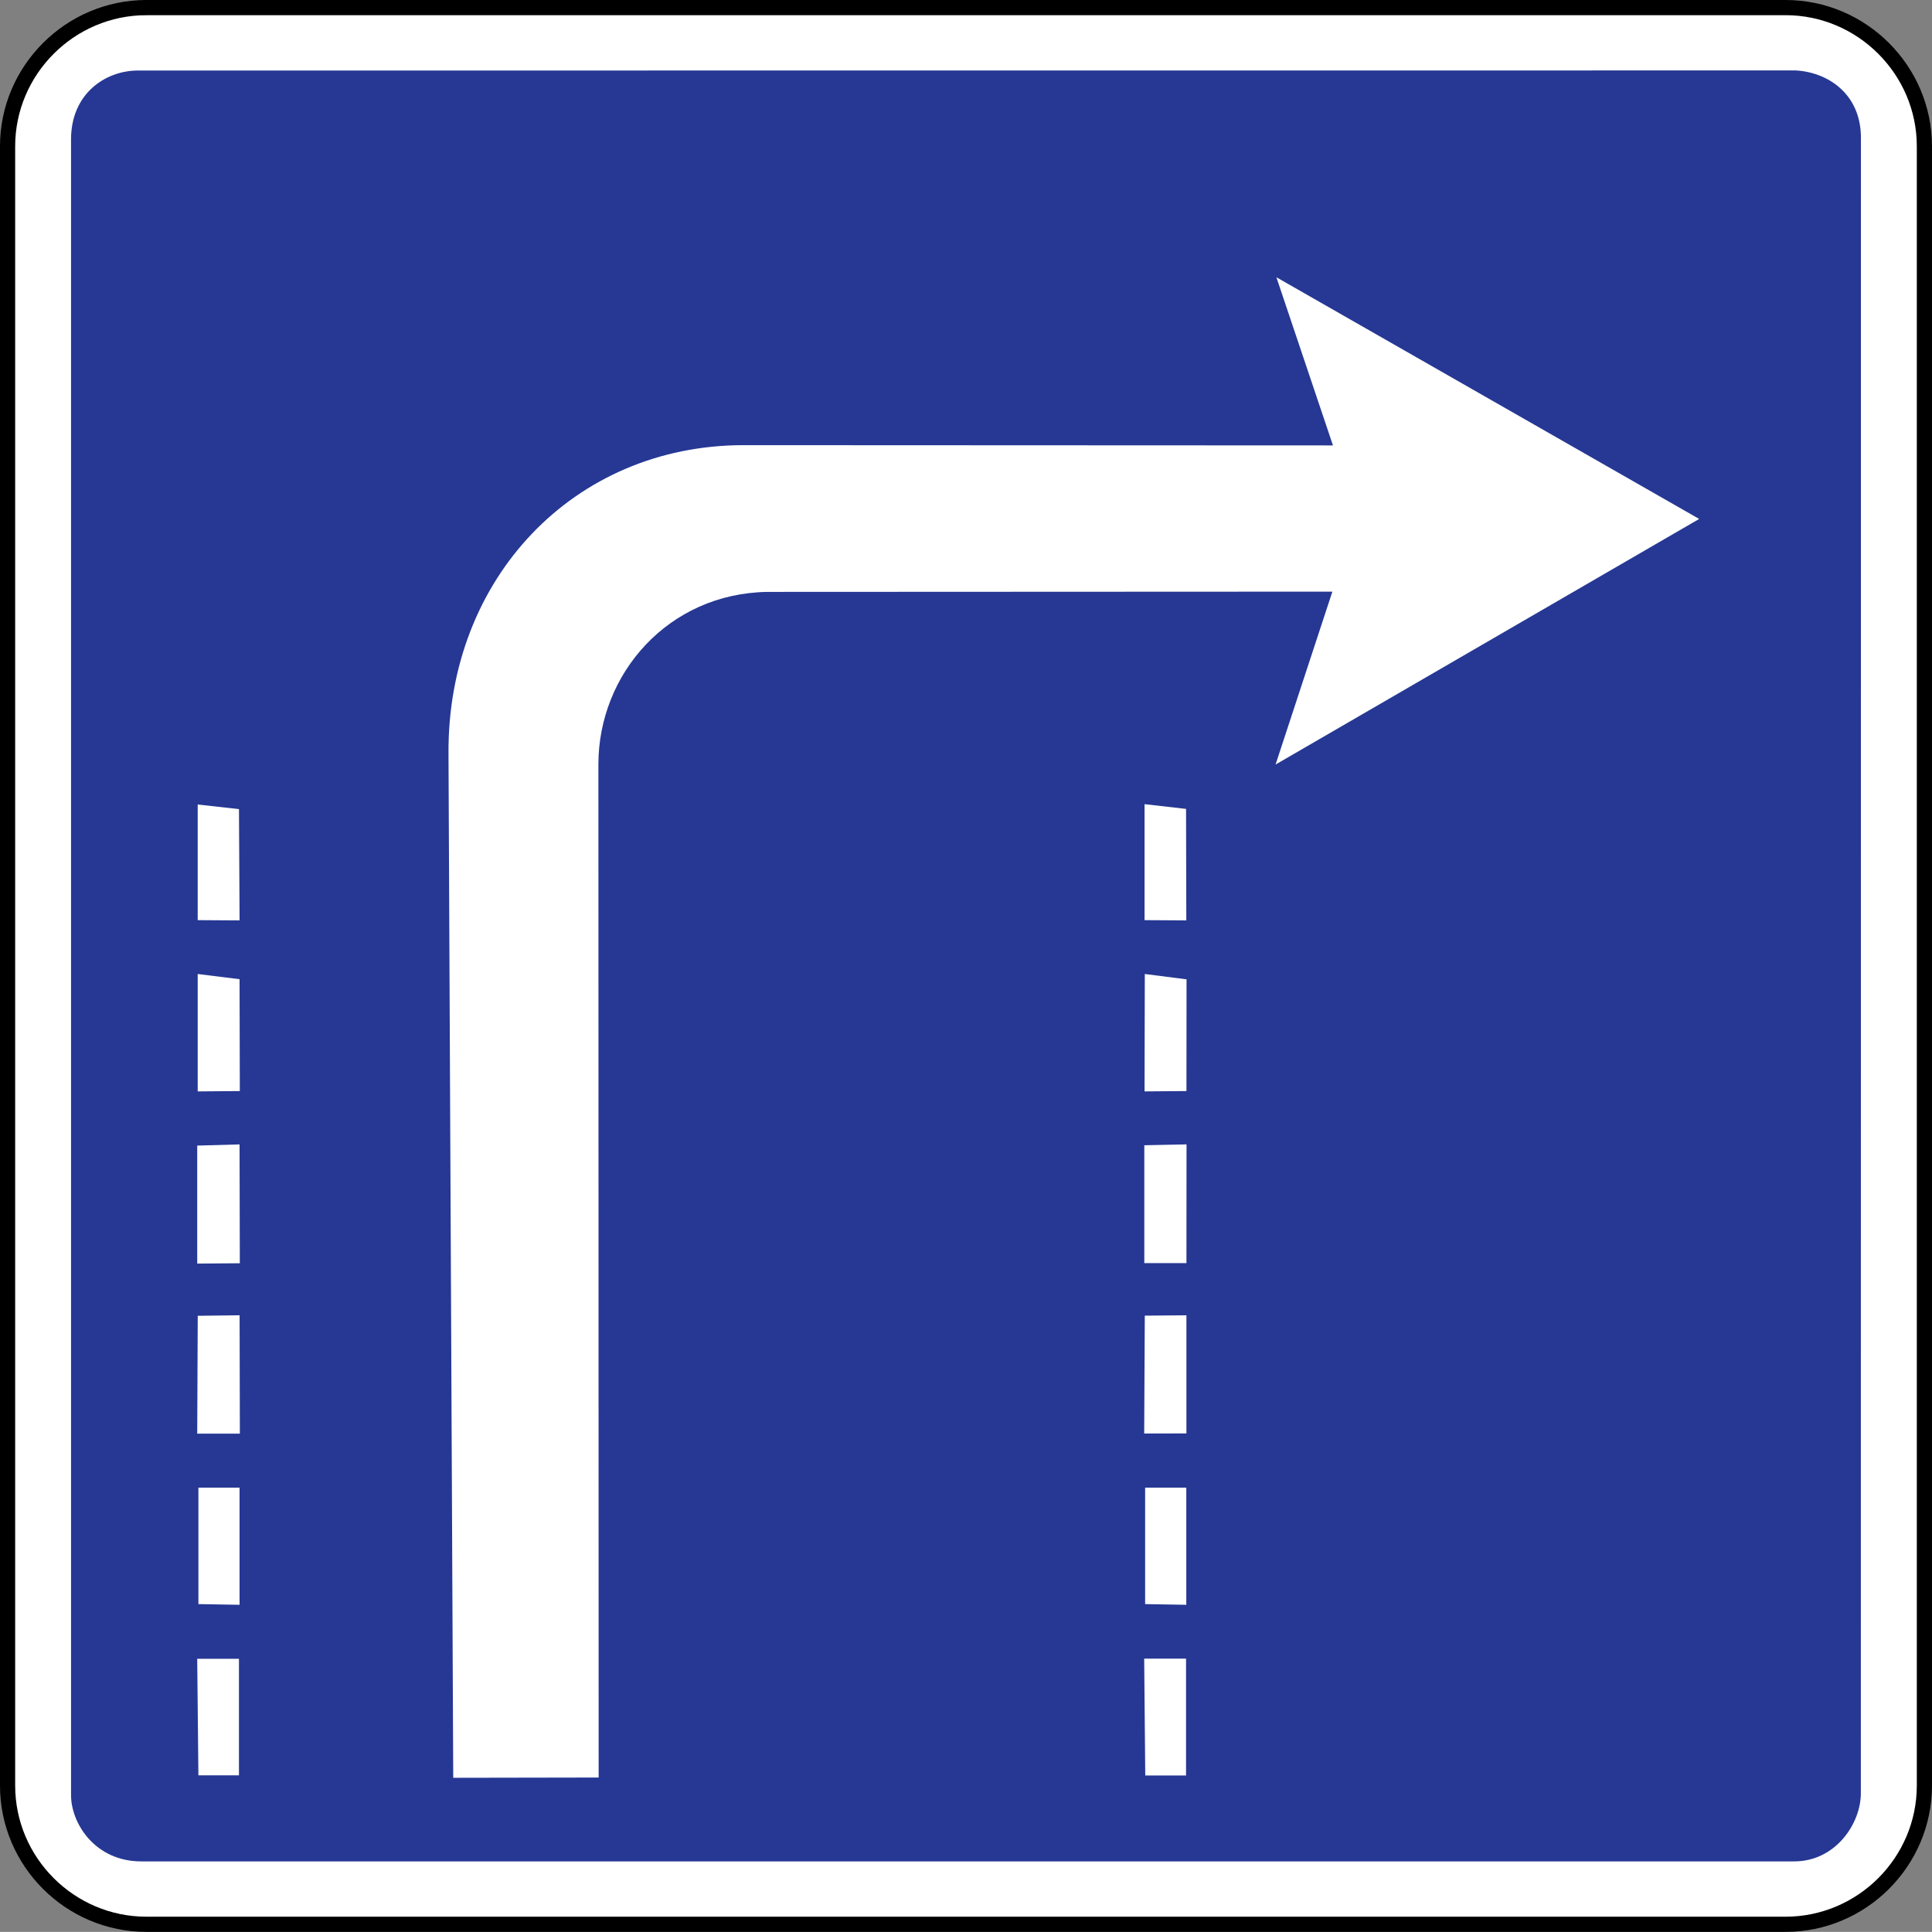 <?xml version="1.0" encoding="UTF-8" standalone="no"?>
<svg
   xmlns:dc="http://purl.org/dc/elements/1.1/"
   xmlns:cc="http://creativecommons.org/ns#"
   xmlns:rdf="http://www.w3.org/1999/02/22-rdf-syntax-ns#"
   xmlns:svg="http://www.w3.org/2000/svg"
   xmlns="http://www.w3.org/2000/svg"
   xmlns:sodipodi="http://sodipodi.sourceforge.net/DTD/sodipodi-0.dtd"
   xmlns:inkscape="http://www.inkscape.org/namespaces/inkscape"
   sodipodi:docname="Latvia_road_sign_514.svg"
   inkscape:version="1.0 (4035a4fb49, 2020-05-01)"
   id="svg3845"
   version="1.1"
   viewBox="0 0 195 194.988"
   height="194.988mm"
   width="195mm">
  <rect x="0" y="0" width="195" height="194.988" fill="#808080" stroke="none"/>
  <defs
     id="defs3839" />
  <sodipodi:namedview
     inkscape:document-rotation="0"
     inkscape:window-maximized="1"
     inkscape:window-y="-9"
     inkscape:window-x="-9"
     inkscape:window-height="1001"
     inkscape:window-width="1920"
     showgrid="false"
     inkscape:current-layer="layer1"
     inkscape:document-units="mm"
     inkscape:cy="555.57937"
     inkscape:cx="-268.70246"
     inkscape:zoom="0.49497475"
     inkscape:pageshadow="2"
     inkscape:pageopacity="0.0"
     borderopacity="1.0"
     bordercolor="#666666"
     pagecolor="#ffffff"
     id="base" />
  <g
     transform="translate(-383.733,504.25)"
     id="layer1"
     inkscape:groupmode="layer"
     inkscape:label="Layer 1">
    <path
       style="fill:#ffffff;fill-opacity:1;stroke:#000000;stroke-width:1.532;stroke-linecap:butt;stroke-linejoin:miter;stroke-miterlimit:22.926;stroke-opacity:1"
       d="m 398.515,-503.484 h 165.434 c 7.709,0 14.017,6.308 14.017,14.005 V -324.033 c 0,7.709 -6.308,14.005 -14.017,14.005 H 398.515 c -7.709,0 -14.017,-6.296 -14.017,-14.005 v -165.446 c 0,-7.697 6.308,-14.005 14.017,-14.005 z m 0,0"
       id="path12644" />
    <path
       style="fill:#263894;fill-opacity:1;fill-rule:evenodd;stroke:none;stroke-width:3.064"
       d="m 564.896,-497.14 -167.374,0.009 c -3.196,0.061 -6.619,2.346 -6.619,6.954 v 167.11 c 0,2.861 2.43,6.691 7.086,6.691 H 564.824 c 4.189,0 6.739,-3.842 6.727,-6.895 l 0.009,-166.919 c 0.07,-4.656 -3.459,-6.823 -6.667,-6.954"
       id="path12616" />
    <path
       style="fill:#ffffff;fill-opacity:1;fill-rule:evenodd;stroke:none;stroke-width:3.064"
       d="m 444.156,-324.835 -0.026,-102.27 c 0,-9.133 7.05,-17.249 17.057,-17.404 l 57.024,-0.026 -5.734,17.452 42.756,-24.789 -42.672,-24.394 5.71,16.973 -59.538,-0.026 c -17.093,0.026 -29.853,13.466 -29.733,31.133 l 0.479,103.371 14.675,-0.026"
       id="path12618" />
    <path
       style="fill:#ffffff;fill-opacity:1;fill-rule:evenodd;stroke:none;stroke-width:3.064"
       d="m 407.936,-394.128 -4.249,0.035 v -11.85 l 4.225,0.526 0.026,11.288"
       id="path12620" />
    <path
       style="fill:#ffffff;fill-opacity:1;fill-rule:evenodd;stroke:none;stroke-width:3.064"
       d="m 407.936,-376.748 -4.297,0.035 v -11.91 l 4.273,-0.12 0.026,11.994"
       id="path12622" />
    <path
       style="fill:#ffffff;fill-opacity:1;fill-rule:evenodd;stroke:none;stroke-width:3.064"
       d="m 407.936,-359.547 h -4.297 l 0.052,-11.898 4.225,-0.052 0.026,11.946"
       id="path12624" />
    <path
       style="fill:#ffffff;fill-opacity:1;fill-rule:evenodd;stroke:none;stroke-width:3.064"
       d="m 407.912,-342.275 -4.154,-0.07 v -11.754 h 4.154 v 11.826"
       id="path12626" />
    <path
       style="fill:#ffffff;fill-opacity:1;fill-rule:evenodd;stroke:none;stroke-width:3.064"
       d="m 407.912,-411.353 -4.225,-0.026 v -11.671 l 4.166,0.466 0.061,11.228"
       id="path12628" />
    <path
       style="fill:#ffffff;fill-opacity:1;fill-rule:evenodd;stroke:none;stroke-width:3.064"
       d="m 407.852,-325.062 h -4.094 l -0.12,-11.766 h 4.213 v 11.766"
       id="path12630" />
    <path
       style="fill:#ffffff;fill-opacity:1;fill-rule:evenodd;stroke:none;stroke-width:3.064"
       d="m 503.479,-394.128 -4.225,0.035 0.026,-11.85 4.213,0.539 -0.009,11.276"
       id="path12632" />
    <path
       style="fill:#ffffff;fill-opacity:1;fill-rule:evenodd;stroke:none;stroke-width:3.064"
       d="m 503.479,-376.76 h -4.249 v -11.898 l 4.261,-0.087 -0.009,11.982"
       id="path12634" />
    <path
       style="fill:#ffffff;fill-opacity:1;fill-rule:evenodd;stroke:none;stroke-width:3.064"
       d="m 503.479,-359.571 -4.261,0.009 0.061,-11.898 4.201,-0.035 v 11.922"
       id="path12636" />
    <path
       style="fill:#ffffff;fill-opacity:1;fill-rule:evenodd;stroke:none;stroke-width:3.064"
       d="m 503.467,-342.275 -4.154,-0.07 v -11.754 h 4.154 v 11.826"
       id="path12638" />
    <path
       style="fill:#ffffff;fill-opacity:1;fill-rule:evenodd;stroke:none;stroke-width:3.064"
       d="m 503.467,-411.353 -4.213,-0.026 v -11.706 l 4.189,0.479 0.026,11.252"
       id="path12640" />
    <path
       style="fill:#ffffff;fill-opacity:1;fill-rule:evenodd;stroke:none;stroke-width:3.064"
       d="m 503.443,-325.05 h -4.118 l -0.108,-11.79 h 4.225 v 11.79"
       id="path12642" />
  </g>
</svg>
